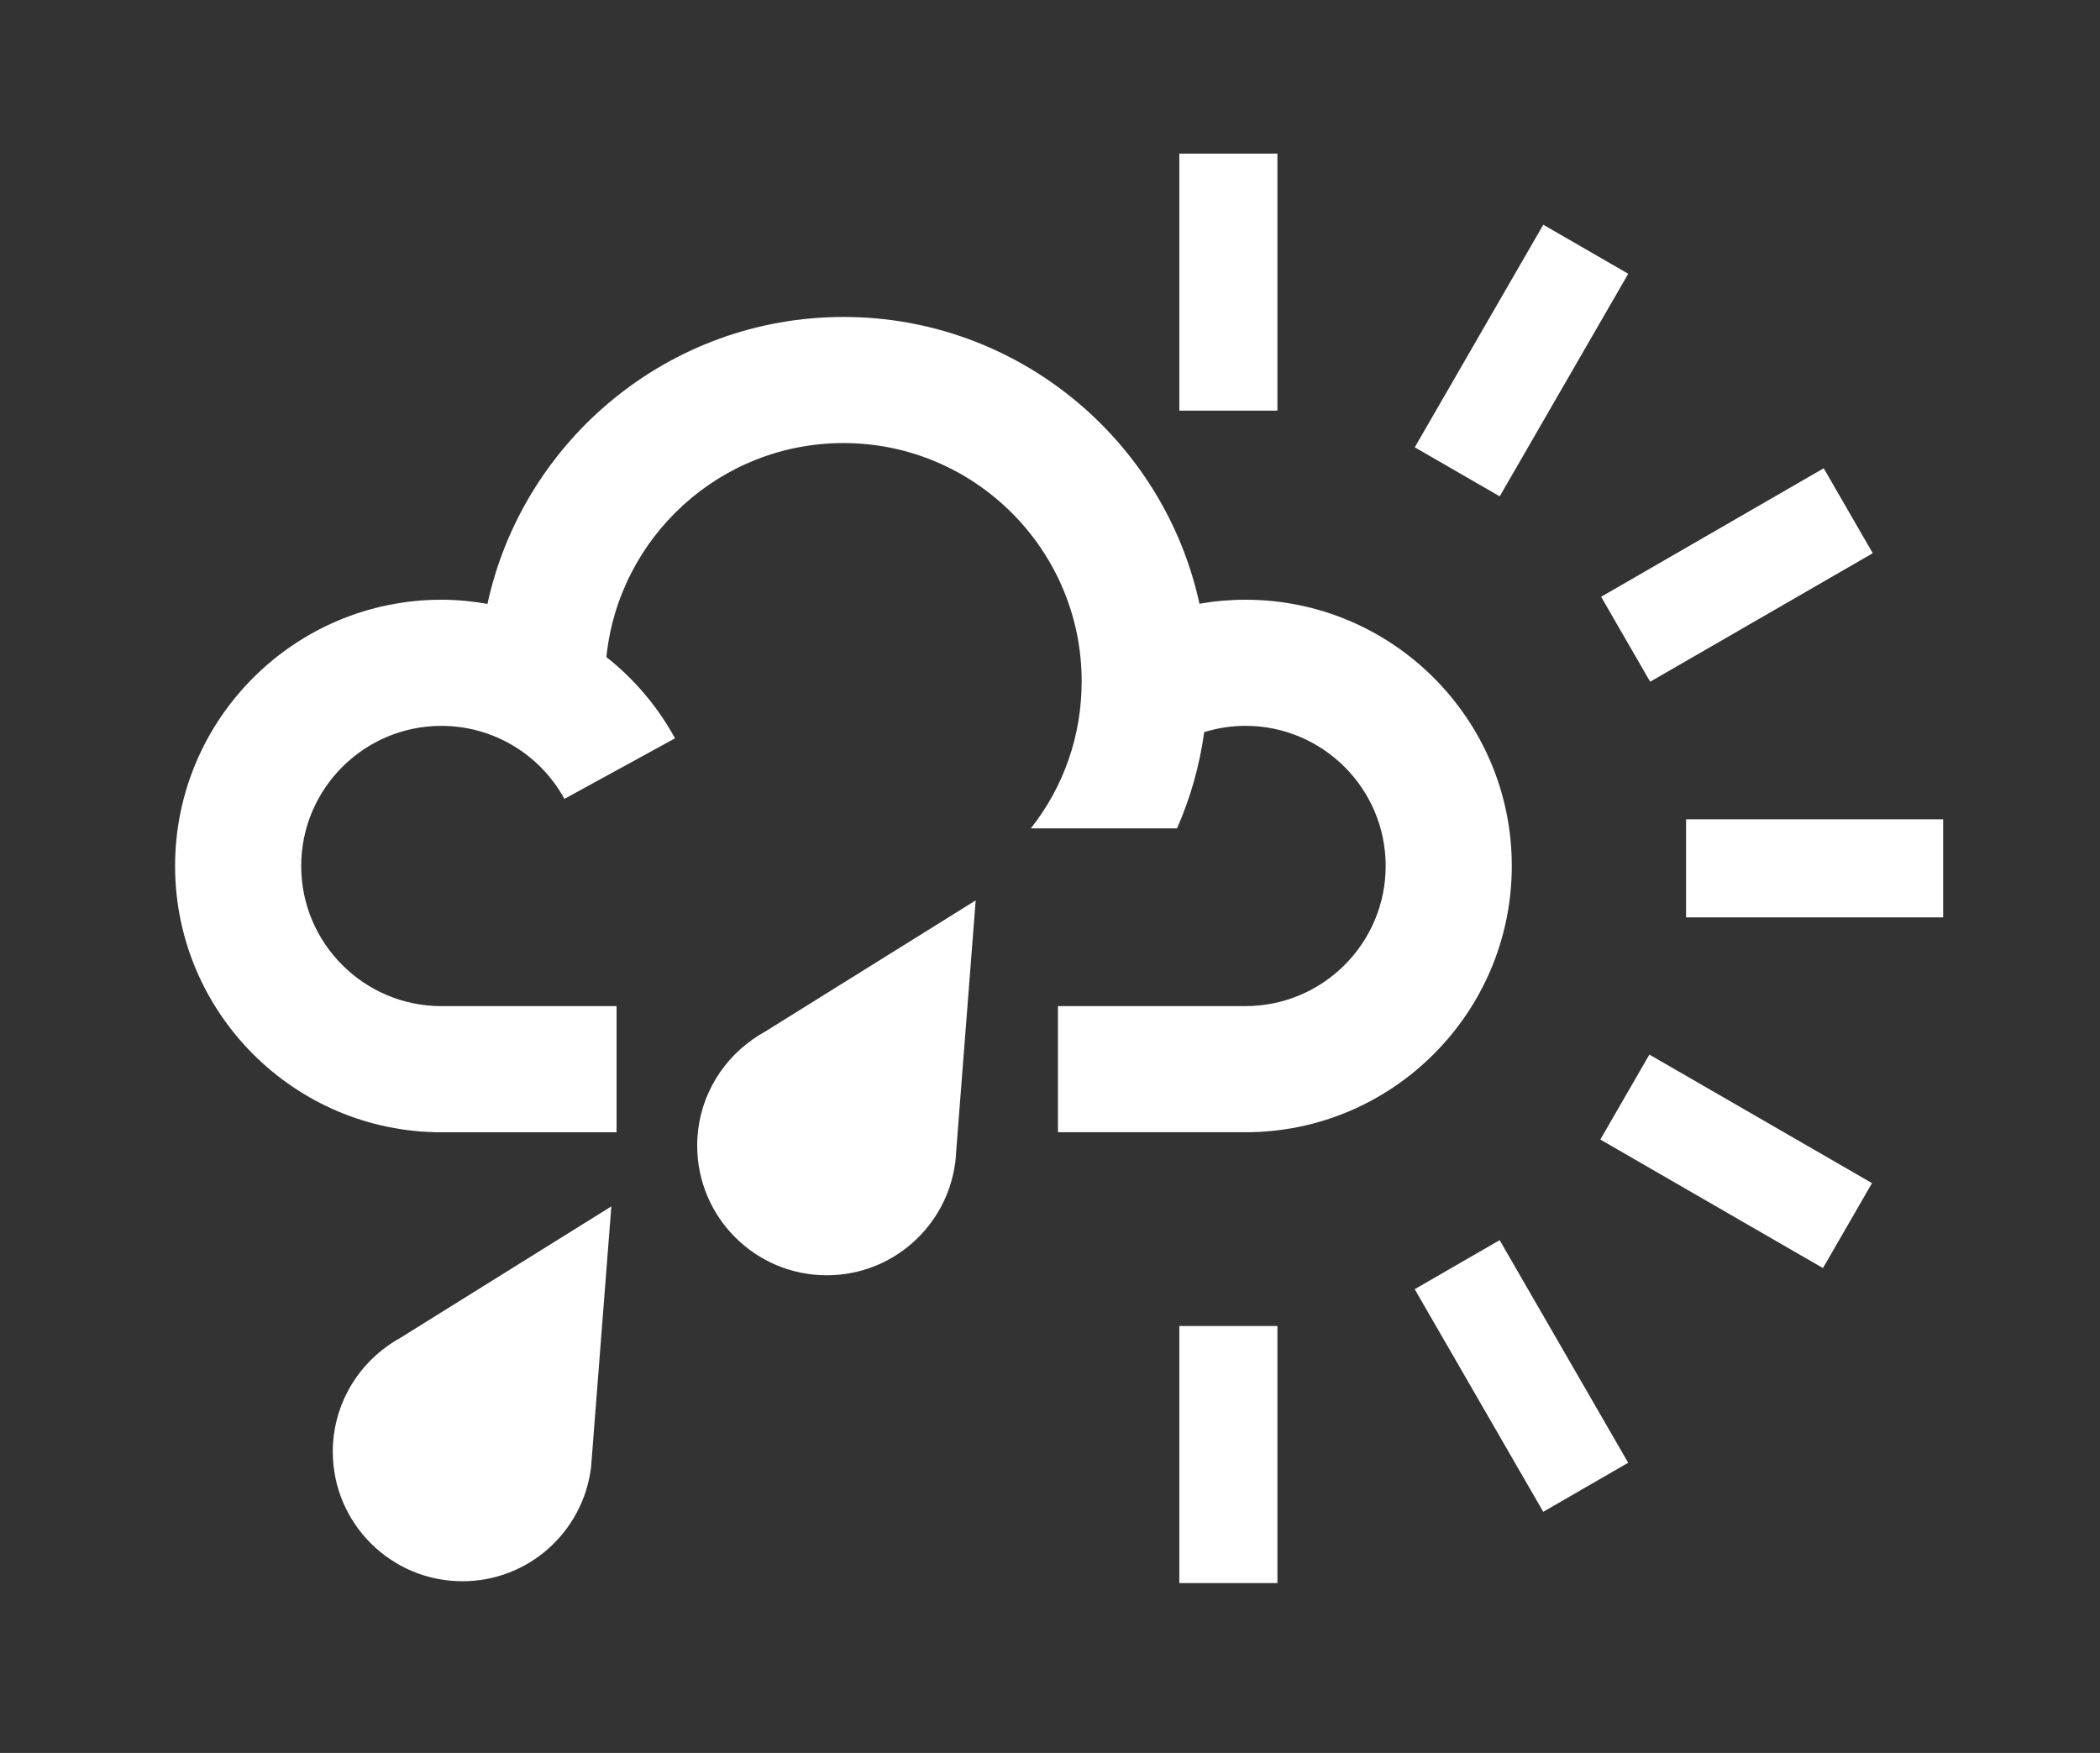 <?xml version="1.0" encoding="utf-8"?>
<!-- Generator: Adobe Illustrator 16.0.0, SVG Export Plug-In . SVG Version: 6.00 Build 0)  -->
<!DOCTYPE svg PUBLIC "-//W3C//DTD SVG 1.1//EN" "http://www.w3.org/Graphics/SVG/1.1/DTD/svg11.dtd">
<svg version="1.1" id="All_Icons" xmlns="http://www.w3.org/2000/svg" xmlns:xlink="http://www.w3.org/1999/xlink" x="0px" y="0px"
	 width="57.5px" height="48px" viewBox="0 0 57.5 48" enable-background="new 0 0 57.5 48" xml:space="preserve">
<rect x="0" y="0" width="57.5" height="48" fill="#333333" stroke="none"/>
<g>
	<path fill="#FFFFFF" d="M34.105,16.422c-0.426,0-0.848,0.037-1.262,0.11c-0.977-4.484-4.975-7.853-9.748-7.853
		s-8.773,3.371-9.748,7.857c-0.412-0.073-0.834-0.114-1.262-0.114c-4.02,0-7.291,3.271-7.291,7.291c0,4.021,3.271,7.291,7.291,7.291
		h4.797V27.55h-4.797c-2.115,0-3.838-1.721-3.838-3.837c0-2.116,1.723-3.837,3.838-3.837c1.404,0,2.695,0.766,3.369,1.999
		l3.029-1.658c-0.479-0.875-1.121-1.627-1.879-2.225c0.334-3.287,3.117-5.86,6.49-5.86c3.598,0,6.523,2.926,6.523,6.523
		c0,1.477-0.48,2.87-1.391,4.027h4.002c0.369-0.836,0.619-1.721,0.744-2.635c0.365-0.112,0.744-0.172,1.131-0.172
		c2.117,0,3.838,1.721,3.838,3.837c0,2.116-1.721,3.837-3.838,3.837h-5.135v3.454h5.135c4.021,0,7.291-3.271,7.291-7.291
		C41.396,19.693,38.127,16.422,34.105,16.422z"/>
	<path fill="#FFFFFF" d="M26.16,31.795c0.01-0.075,0.014-0.151,0.018-0.228l0.537-6.912l-5.768,3.594
		c-0.115,0.062-0.225,0.132-0.33,0.206l-0.027,0.017l0.004,0.001c-0.91,0.643-1.504,1.7-1.504,2.897c0,1.96,1.588,3.55,3.549,3.55
		c1.803,0,3.289-1.346,3.516-3.087l0.004,0.001L26.16,31.795z"/>
	<path fill="#FFFFFF" d="M16.184,40.174c0.008-0.075,0.014-0.151,0.018-0.228l0.537-6.912l-5.768,3.594
		c-0.115,0.062-0.225,0.132-0.33,0.206l-0.027,0.016l0.002,0.002c-0.908,0.643-1.504,1.7-1.504,2.897c0,1.96,1.59,3.549,3.551,3.549
		c1.803,0,3.289-1.346,3.516-3.087l0.002,0.001L16.184,40.174z"/>
	<rect x="32.291" y="4.206" fill="#FFFFFF" width="2.686" height="7.038"/>
	<rect x="32.291" y="36.309" fill="#FFFFFF" width="2.686" height="7.039"/>
	
		<rect x="38.14" y="36.335" transform="matrix(0.5 0.866 -0.866 0.5 53.458 -17.239)" fill="#FFFFFF" width="7.039" height="2.686"/>
	
		<rect x="44.015" y="30.459" transform="matrix(0.866 0.5 -0.5 0.866 22.274 -19.508)" fill="#FFFFFF" width="7.039" height="2.686"/>
	<rect x="46.166" y="22.434" fill="#FFFFFF" width="7.039" height="2.686"/>
	
		<rect x="46.192" y="12.232" transform="matrix(0.5 0.866 -0.866 0.5 37.432 -33.296)" fill="#FFFFFF" width="2.686" height="7.038"/>
	
		<rect x="40.316" y="6.356" transform="matrix(0.866 0.5 -0.5 0.866 10.521 -19.509)" fill="#FFFFFF" width="2.686" height="7.038"/>
	<path fill="#FFFFFF" d="M25.021,34.092"/>
</g>
</svg>
